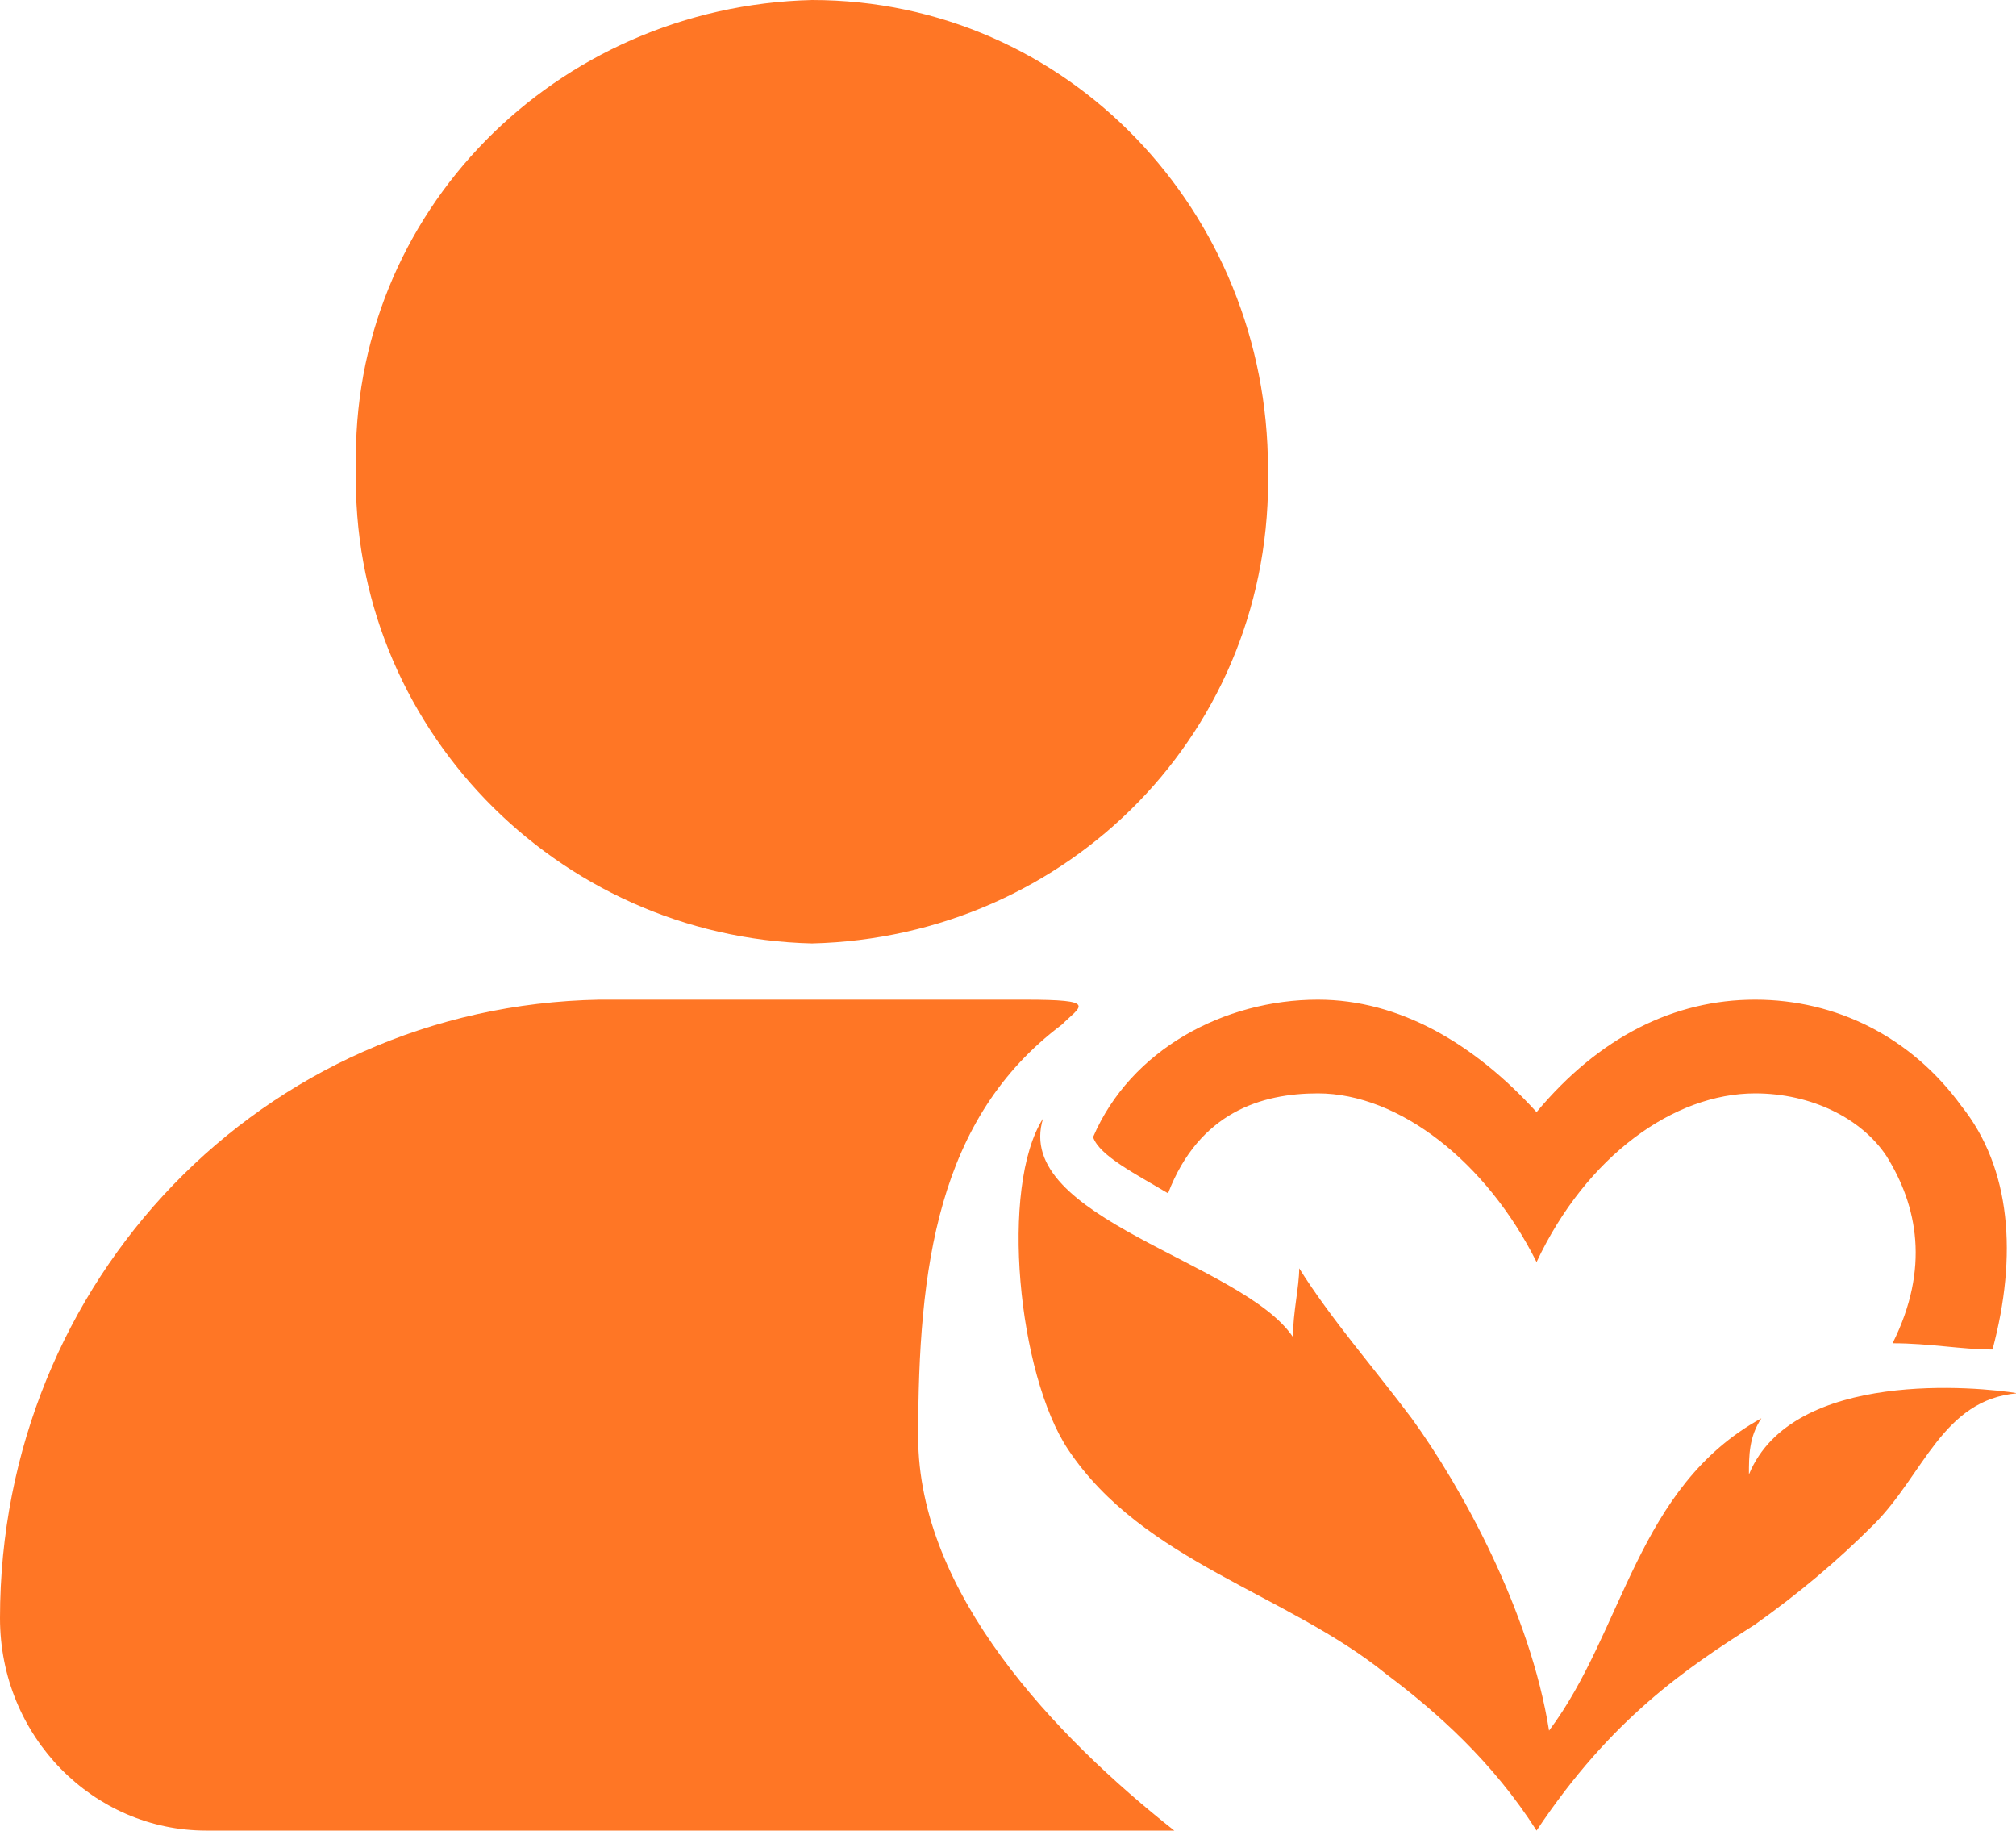 <?xml version="1.0" standalone="no"?><!DOCTYPE svg PUBLIC "-//W3C//DTD SVG 1.1//EN" "http://www.w3.org/Graphics/SVG/1.1/DTD/svg11.dtd"><svg t="1565156274569" class="icon" viewBox="0 0 1128 1024" version="1.1" xmlns="http://www.w3.org/2000/svg" p-id="24901" xmlns:xlink="http://www.w3.org/1999/xlink" width="220.312" height="200"><defs><style type="text/css"></style></defs><path d="M454.334 527.727c143.29-3.495 258.621-118.826 255.126-265.611C709.461 118.826 597.625 0 454.334 0 311.044 3.495 195.713 118.826 199.208 262.116c-3.495 143.29 111.836 262.116 255.126 265.611zM513.747 803.823c0-94.362 10.485-178.239 80.382-230.662 10.485-10.485 20.969-13.98-20.969-13.98H335.509c-188.724 3.495-335.509 157.27-335.509 345.993 0 66.403 52.423 118.826 115.331 118.826h541.706c-66.403-52.423-143.29-132.805-143.29-220.177z" fill="#FF7625" p-id="24902"></path><path d="M1114.867 754.894c13.98-52.423 10.485-101.352-17.474-136.3-27.959-38.444-69.898-59.413-115.331-59.413-45.433 0-87.372 20.969-122.321 62.908-34.949-38.444-76.887-62.908-122.321-62.908-52.423 0-104.846 27.959-125.816 76.887 3.495 10.485 24.464 20.969 41.939 31.454 17.474-45.433 52.423-55.918 83.877-55.918 45.433 0 94.362 38.444 122.321 94.362 27.959-59.413 76.887-94.362 122.321-94.362 31.454 0 59.413 13.98 73.392 34.949 17.474 27.959 24.464 62.908 3.495 104.846 20.969 0 38.444 3.495 55.918 3.495z" fill="#FF7625" p-id="24903"></path><path d="M1128.846 779.358c-20.969-3.495-125.816-13.98-150.28 45.433 0-10.485 0-20.969 6.99-31.454-69.898 38.444-76.887 118.826-118.826 174.744-10.485-66.403-48.928-136.3-76.887-174.744-20.969-27.959-45.433-55.918-62.908-83.877 0 10.485-3.495 24.464-3.495 38.444-27.959-41.939-157.27-66.403-139.795-122.321-24.464 38.444-13.98 143.29 13.98 185.229 41.939 62.908 122.321 80.382 178.239 125.816 27.959 20.969 59.413 48.928 83.877 87.372 41.939-62.908 83.877-90.867 122.321-115.331 24.464-17.474 45.433-34.949 66.403-55.918 27.959-27.959 38.444-69.898 80.382-73.392z" fill="#FF7625" p-id="24904"></path></svg>